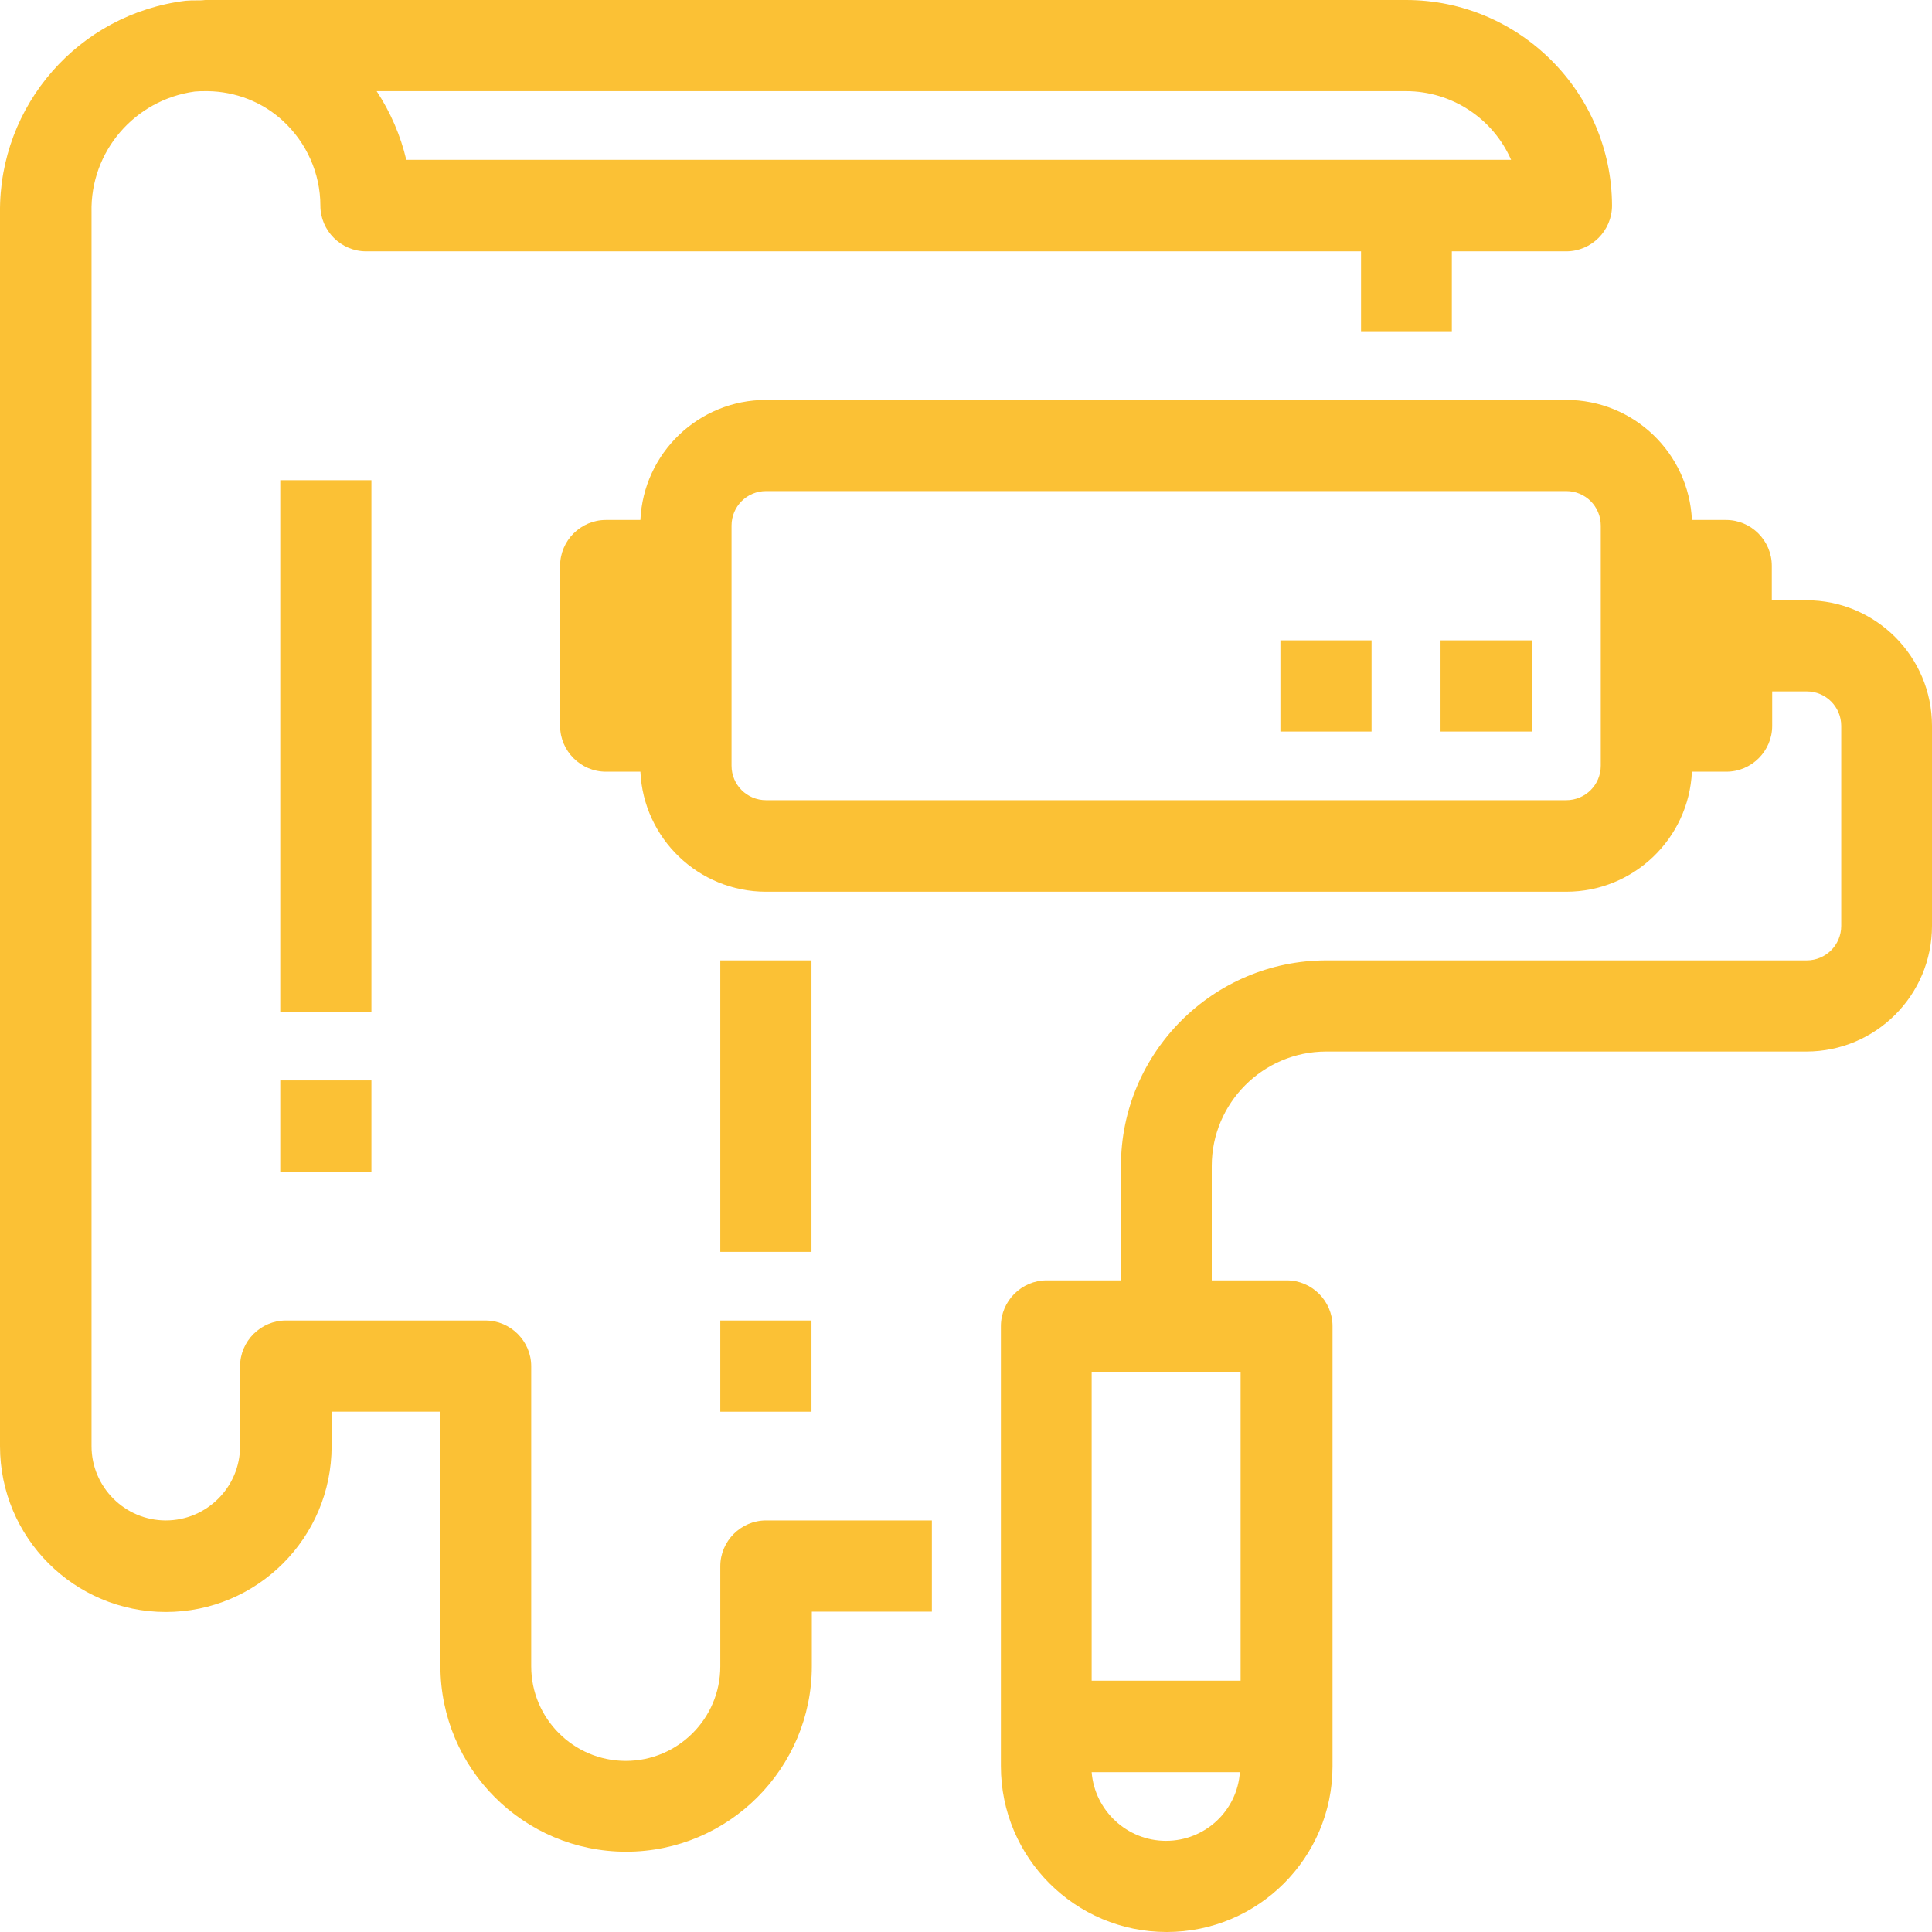 <svg width="45" height="45" viewBox="0 0 45 45" fill="none" xmlns="http://www.w3.org/2000/svg">
<path d="M16.777 36.48V38.813C16.777 40.028 15.79 41.015 14.575 41.015C13.36 41.015 12.373 40.028 12.373 38.813V31.823C12.373 31.238 11.892 30.757 11.307 30.757H6.658C6.073 30.757 5.592 31.238 5.592 31.823V33.684C5.592 34.637 4.815 35.414 3.862 35.414C2.91 35.414 2.132 34.637 2.132 33.684V4.946C2.097 3.53 3.137 2.324 4.535 2.132C4.623 2.123 4.701 2.123 4.797 2.123H4.841C5.488 2.132 6.117 2.377 6.589 2.814C7.139 3.32 7.462 4.037 7.462 4.788C7.462 5.374 7.943 5.854 8.528 5.854H31.701V7.715H33.816V5.854H36.481C37.066 5.854 37.547 5.374 37.547 4.788C37.538 2.15 35.388 0 32.75 0H4.789H4.78C4.71 0.009 4.64 0.009 4.57 0.009C4.492 0.009 4.413 0.009 4.325 0.017C1.835 0.323 -0.026 2.447 0 4.954V33.684C0 35.816 1.73 37.546 3.862 37.546C5.994 37.546 7.724 35.816 7.724 33.684V32.88H10.258V38.805C10.258 41.19 12.198 43.13 14.584 43.13C16.969 43.13 18.909 41.19 18.909 38.805V37.538H21.705V35.414H17.843C17.257 35.414 16.777 35.895 16.777 36.48ZM8.773 2.123H32.75C33.816 2.123 34.777 2.761 35.196 3.722H9.463C9.332 3.163 9.096 2.613 8.773 2.123Z" fill="#fbc135"/>
<path d="M42.073 13.981H41.269V13.177C41.269 12.591 40.788 12.111 40.203 12.111H39.408C39.338 10.556 38.053 9.315 36.481 9.315H17.843C16.27 9.315 14.986 10.556 14.916 12.111H14.112C13.527 12.111 13.046 12.591 13.046 13.177V16.908C13.046 17.493 13.527 17.974 14.112 17.974H14.916C14.986 19.529 16.27 20.77 17.843 20.77H36.481C38.053 20.77 39.338 19.529 39.408 17.974H40.212C40.797 17.974 41.278 17.493 41.278 16.908V16.104H42.082C42.527 16.104 42.886 16.462 42.886 16.908V21.565C42.886 22.011 42.527 22.369 42.082 22.369H30.897C28.258 22.369 26.109 24.518 26.109 27.157V29.822H24.379C23.793 29.822 23.313 30.303 23.313 30.888V41.138C23.313 43.27 25.043 45 27.175 45C29.307 45 31.037 43.27 31.037 41.138V30.888C31.037 30.303 30.556 29.822 29.971 29.822H28.224V27.157C28.224 25.689 29.421 24.492 30.889 24.492H42.073C43.689 24.492 45 23.182 45 21.565V16.908C45 15.291 43.689 13.981 42.073 13.981ZM36.481 18.638H17.843C17.397 18.638 17.039 18.28 17.039 17.834V12.242C17.039 11.796 17.397 11.438 17.843 11.438H36.481C36.926 11.438 37.285 11.796 37.285 12.242V17.834C37.285 18.28 36.926 18.638 36.481 18.638ZM28.896 39.146H25.427V31.954H28.896V39.146ZM27.157 42.877C26.249 42.877 25.497 42.169 25.427 41.278H28.879C28.818 42.169 28.075 42.877 27.157 42.877Z" fill="#fbc135"/>
<path d="M18.901 22.369H16.777V29.158H18.901V22.369Z" fill="#fbc135"/>
<path d="M18.901 30.757H16.777V32.881H18.901V30.757Z" fill="#fbc135"/>
<path d="M8.651 11.185H6.528V23.566H8.651V11.185Z" fill="#fbc135"/>
<path d="M8.651 25.165H6.528V27.288H8.651V25.165Z" fill="#fbc135"/>
<path d="M35.676 14.915H33.553V17.039H35.676V14.915Z" fill="#fbc135"/>
<path d="M31.946 14.915H29.823V17.039H31.946V14.915Z" fill="#fbc135"/>
</svg>
